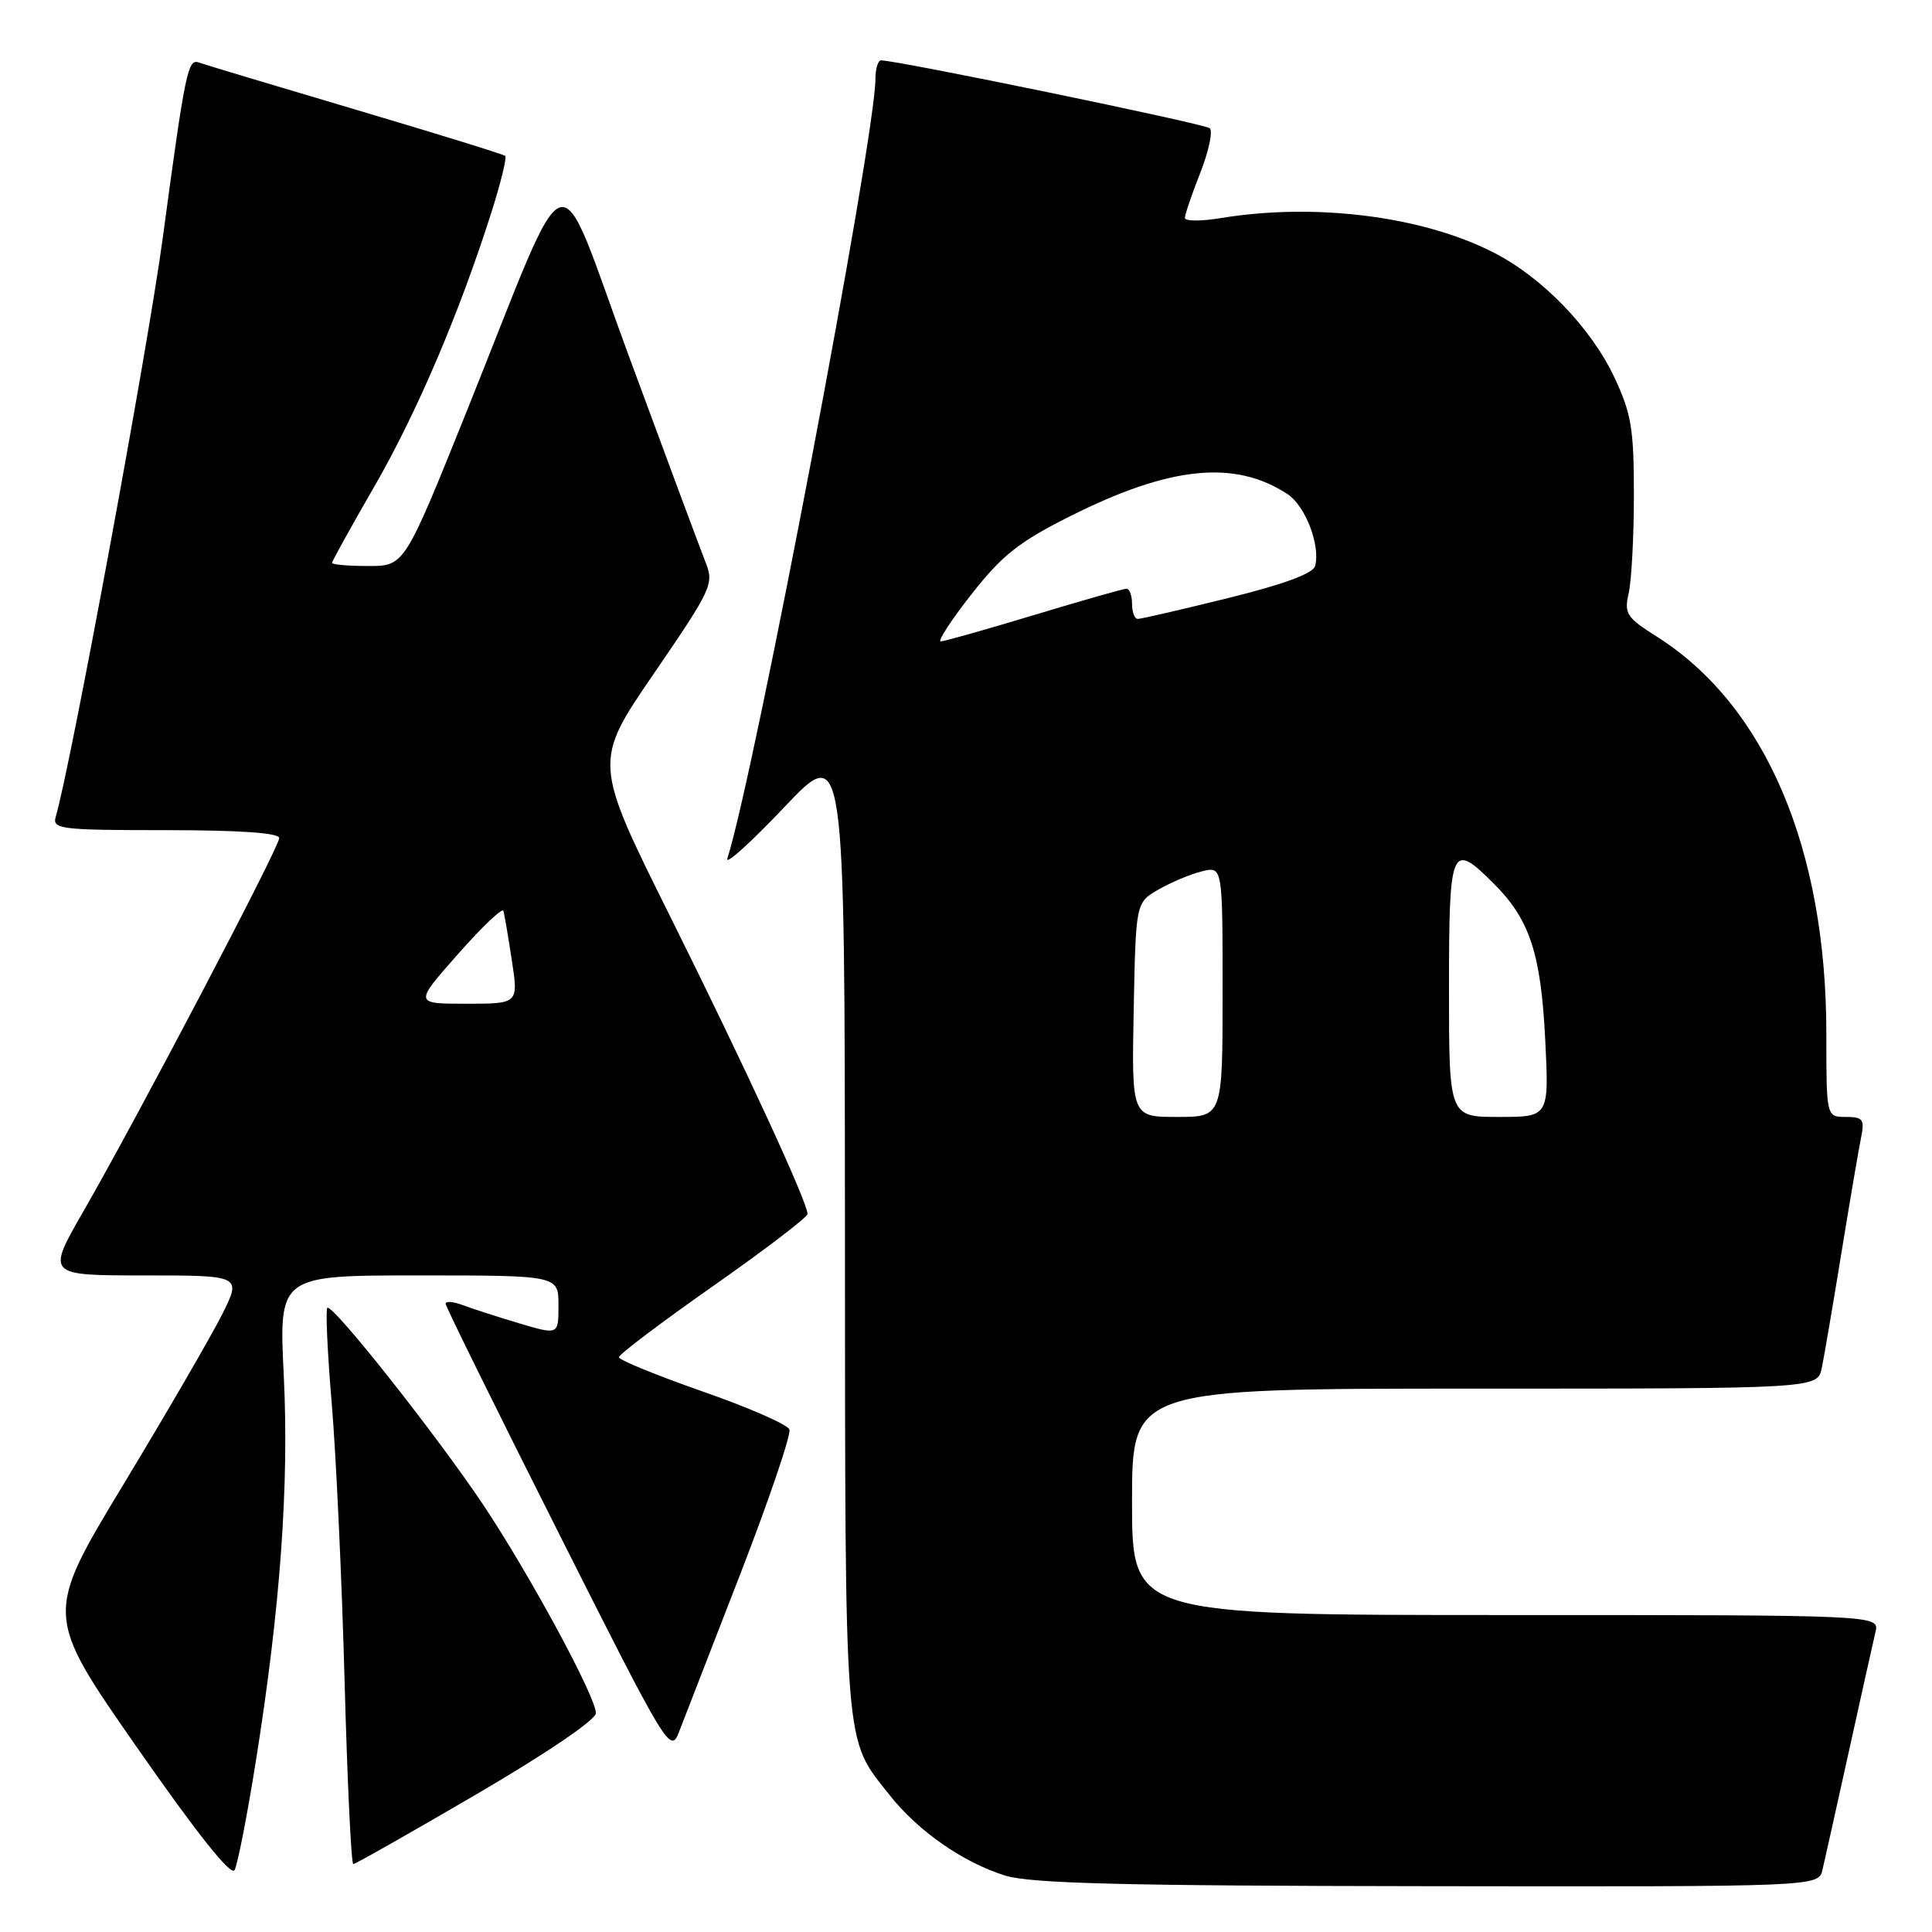 <?xml version="1.0" encoding="UTF-8" standalone="no"?>
<!DOCTYPE svg PUBLIC "-//W3C//DTD SVG 1.1//EN" "http://www.w3.org/Graphics/SVG/1.1/DTD/svg11.dtd" >
<svg xmlns="http://www.w3.org/2000/svg" xmlns:xlink="http://www.w3.org/1999/xlink" version="1.1" viewBox="0 0 256 256">
 <g >
 <path fill="currentColor"
d=" M 241.49 247.75 C 241.78 246.51 243.36 239.43 245.00 232.00 C 246.64 224.57 248.22 217.49 248.51 216.25 C 249.04 214.00 249.04 214.00 199.52 214.00 C 150.00 214.00 150.00 214.00 150.00 199.00 C 150.00 184.00 150.00 184.00 195.42 184.00 C 240.84 184.00 240.84 184.00 241.40 181.25 C 241.71 179.74 242.88 172.88 244.00 166.00 C 245.12 159.12 246.29 152.26 246.60 150.75 C 247.09 148.32 246.86 148.00 244.58 148.00 C 242.00 148.00 242.00 148.00 242.00 136.96 C 242.00 112.40 233.91 93.46 219.56 84.37 C 215.50 81.81 215.19 81.32 215.82 78.54 C 216.19 76.87 216.50 71.00 216.50 65.50 C 216.50 56.82 216.16 54.78 213.91 50.00 C 210.78 43.37 204.31 36.70 197.81 33.41 C 188.38 28.62 174.20 26.85 161.75 28.90 C 159.14 29.33 157.00 29.32 157.00 28.88 C 157.00 28.44 157.92 25.74 159.05 22.88 C 160.17 20.03 160.73 17.38 160.30 16.99 C 159.62 16.40 118.94 8.00 116.75 8.00 C 116.34 8.00 116.00 9.10 116.00 10.44 C 116.00 18.18 100.04 102.20 96.38 113.76 C 96.07 114.72 99.45 111.67 103.88 107.00 C 111.93 98.50 111.93 98.50 111.96 162.78 C 112.00 233.04 111.77 230.14 117.93 237.92 C 121.69 242.66 127.62 246.78 133.17 248.52 C 136.56 249.57 148.75 249.88 189.23 249.93 C 240.96 250.00 240.96 250.00 241.49 247.75 Z  M 33.88 233.50 C 37.13 213.17 38.32 196.86 37.60 182.25 C 36.95 169.00 36.95 169.00 55.47 169.00 C 74.00 169.00 74.00 169.00 74.00 172.95 C 74.00 176.89 74.00 176.89 68.83 175.36 C 65.99 174.51 62.61 173.42 61.33 172.94 C 60.05 172.45 59.02 172.38 59.05 172.77 C 59.08 173.17 65.79 186.78 73.96 203.00 C 88.42 231.73 88.84 232.42 89.97 229.50 C 90.61 227.85 94.27 218.42 98.10 208.55 C 101.93 198.67 104.85 190.06 104.60 189.41 C 104.36 188.76 99.17 186.49 93.08 184.37 C 86.99 182.24 82.01 180.20 82.01 179.84 C 82.00 179.47 87.62 175.23 94.50 170.40 C 101.38 165.58 107.00 161.28 107.00 160.86 C 107.00 159.30 98.79 141.51 88.85 121.53 C 78.61 100.97 78.61 100.97 86.65 89.24 C 94.33 78.02 94.63 77.37 93.49 74.50 C 92.84 72.85 88.33 60.75 83.48 47.60 C 73.31 20.05 76.05 19.15 61.74 54.75 C 53.59 75.00 53.59 75.00 48.80 75.00 C 46.16 75.00 44.00 74.81 44.00 74.58 C 44.00 74.35 46.51 69.82 49.57 64.52 C 55.18 54.80 60.82 41.62 65.07 28.27 C 66.34 24.30 67.18 20.87 66.94 20.66 C 66.70 20.44 57.73 17.67 47.00 14.49 C 36.27 11.31 26.98 8.52 26.34 8.28 C 24.89 7.75 24.54 9.46 21.57 31.50 C 19.60 46.17 9.36 101.52 7.38 108.25 C 6.91 109.86 8.05 110.00 21.93 110.00 C 31.78 110.00 37.00 110.36 37.00 111.05 C 37.00 112.26 18.28 147.94 11.06 160.49 C 6.17 169.00 6.17 169.00 19.10 169.00 C 32.03 169.00 32.03 169.00 29.39 174.25 C 27.93 177.14 22.06 187.26 16.33 196.74 C 5.91 213.98 5.91 213.98 18.14 231.53 C 26.07 242.92 30.62 248.64 31.08 247.80 C 31.48 247.08 32.74 240.65 33.88 233.50 Z  M 63.13 237.75 C 72.42 232.32 78.96 227.88 78.96 227.00 C 78.96 224.84 70.17 208.60 64.02 199.38 C 57.81 190.10 44.01 172.66 43.37 173.30 C 43.13 173.54 43.39 179.31 43.97 186.12 C 44.54 192.93 45.30 209.41 45.66 222.75 C 46.02 236.09 46.54 247.00 46.81 247.00 C 47.08 247.00 54.42 242.84 63.13 237.75 Z  M 150.22 133.80 C 150.50 119.61 150.50 119.61 153.50 117.87 C 155.15 116.92 157.74 115.83 159.25 115.46 C 162.00 114.78 162.00 114.78 162.00 131.39 C 162.00 148.00 162.00 148.00 155.97 148.00 C 149.95 148.00 149.95 148.00 150.22 133.80 Z  M 192.00 131.00 C 192.00 112.07 192.28 111.43 197.96 117.11 C 202.70 121.85 204.18 126.35 204.75 137.75 C 205.26 148.00 205.26 148.00 198.63 148.00 C 192.00 148.00 192.00 148.00 192.00 131.00 Z  M 128.72 78.75 C 132.79 73.56 135.01 71.80 141.86 68.37 C 155.05 61.76 163.61 60.89 170.60 65.47 C 172.97 67.03 174.98 72.25 174.26 75.00 C 174.00 75.99 170.07 77.44 162.68 79.26 C 156.53 80.78 151.16 82.02 150.75 82.01 C 150.34 82.00 150.00 81.10 150.00 80.00 C 150.00 78.90 149.66 78.00 149.25 78.01 C 148.84 78.02 143.32 79.59 137.00 81.50 C 130.68 83.41 125.12 84.98 124.66 84.99 C 124.19 85.00 126.02 82.19 128.72 78.75 Z  M 60.67 126.44 C 63.85 122.83 66.57 120.25 66.70 120.69 C 66.84 121.14 67.34 124.09 67.82 127.25 C 68.70 133.00 68.70 133.00 61.78 133.00 C 54.87 133.00 54.87 133.00 60.67 126.44 Z "/>
</g>
</svg>